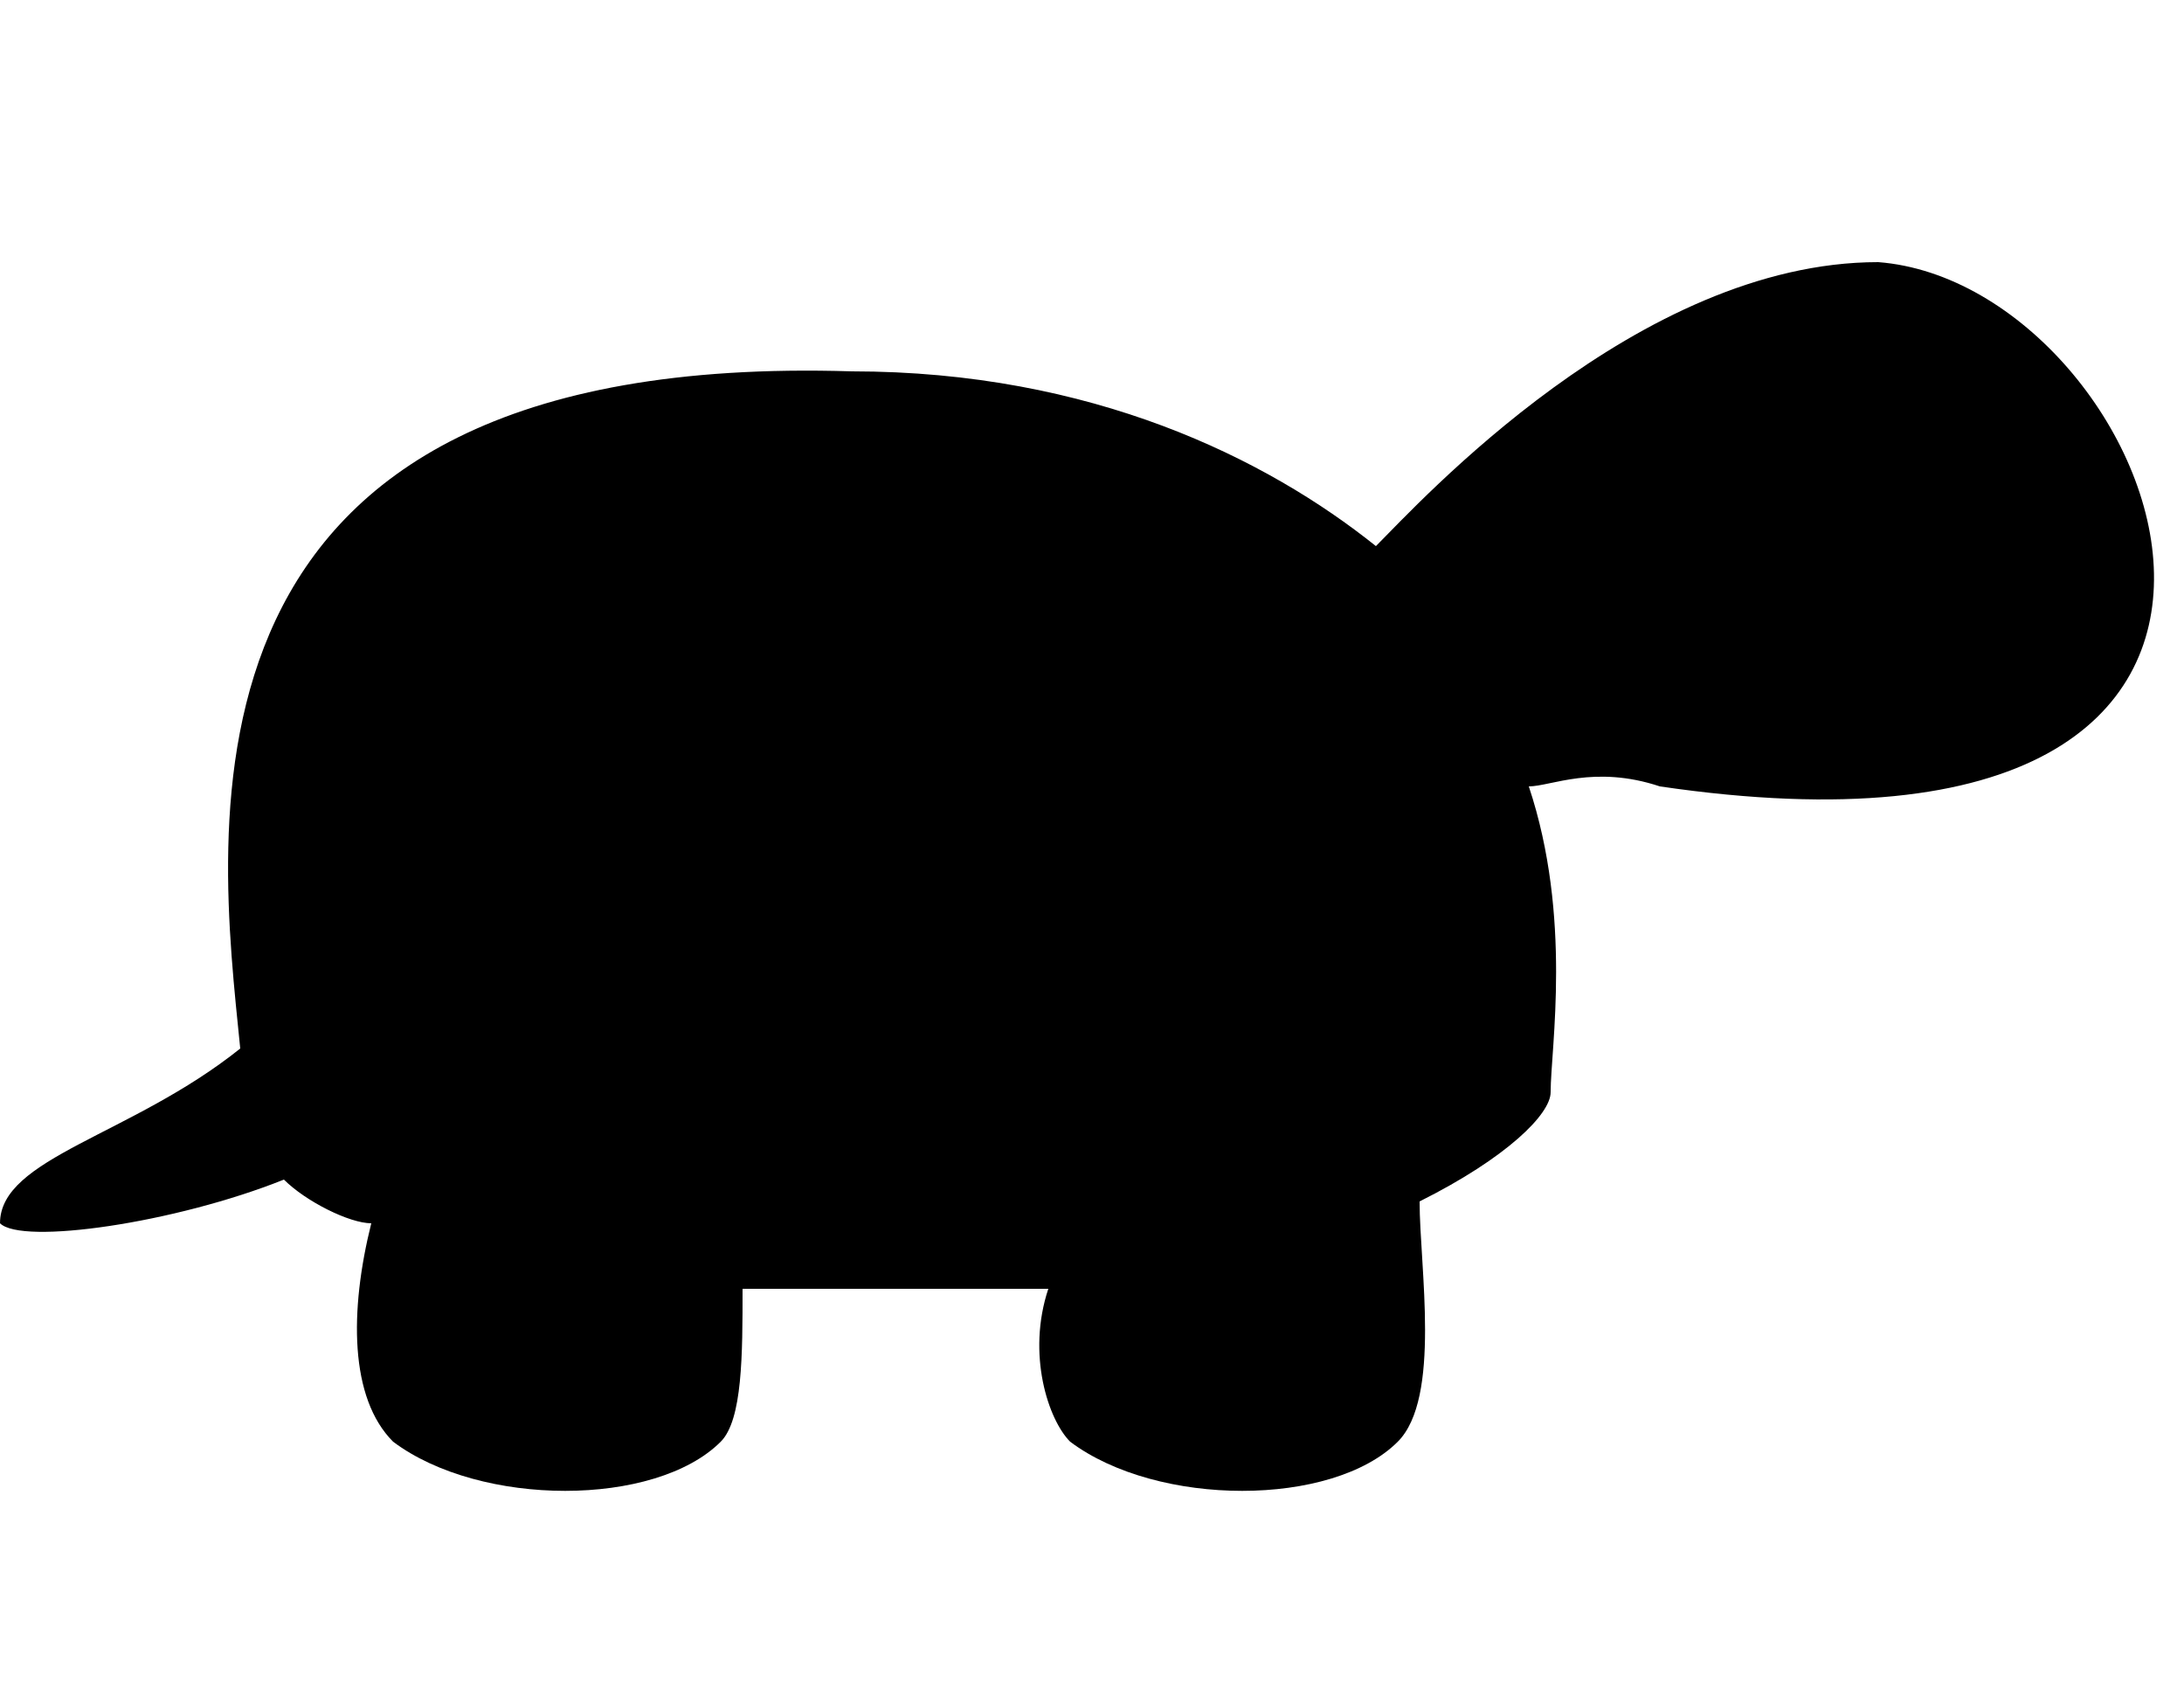<svg xmlns="http://www.w3.org/2000/svg" xmlns:xlink="http://www.w3.org/1999/xlink" version="1.1" x="0px" y="0px" viewBox="0 0 100 77" enable-background="new 0 0 100 77" xml:space="preserve"><title>Slice 1</title><description>Created with Sketch (http://www.bohemiancoding.com/sketch)</description><g><path d="M63,25c2-2,12-13,23-13c13,1,24,29-10,24c-3-1-5,0-6,0c2,6,1,12,1,14c0,1-2,3-6,5c0,3,1,9-1,11   c-3,3-11,3-15,0c-1-1-2-4-1-7c-3,0-5,0-6,0c-3,0-5,0-8,0c0,3,0,6-1,7c-3,3-11,3-15,0c-2-2-2-6-1-10c-1,0-3-1-4-2c-5,2-12,3-13,2   c0-3,6-4,11-8c-1-10-4-32,28-31C50,17,58,21,63,25z"></path><path d="M0,0"></path></g></svg>